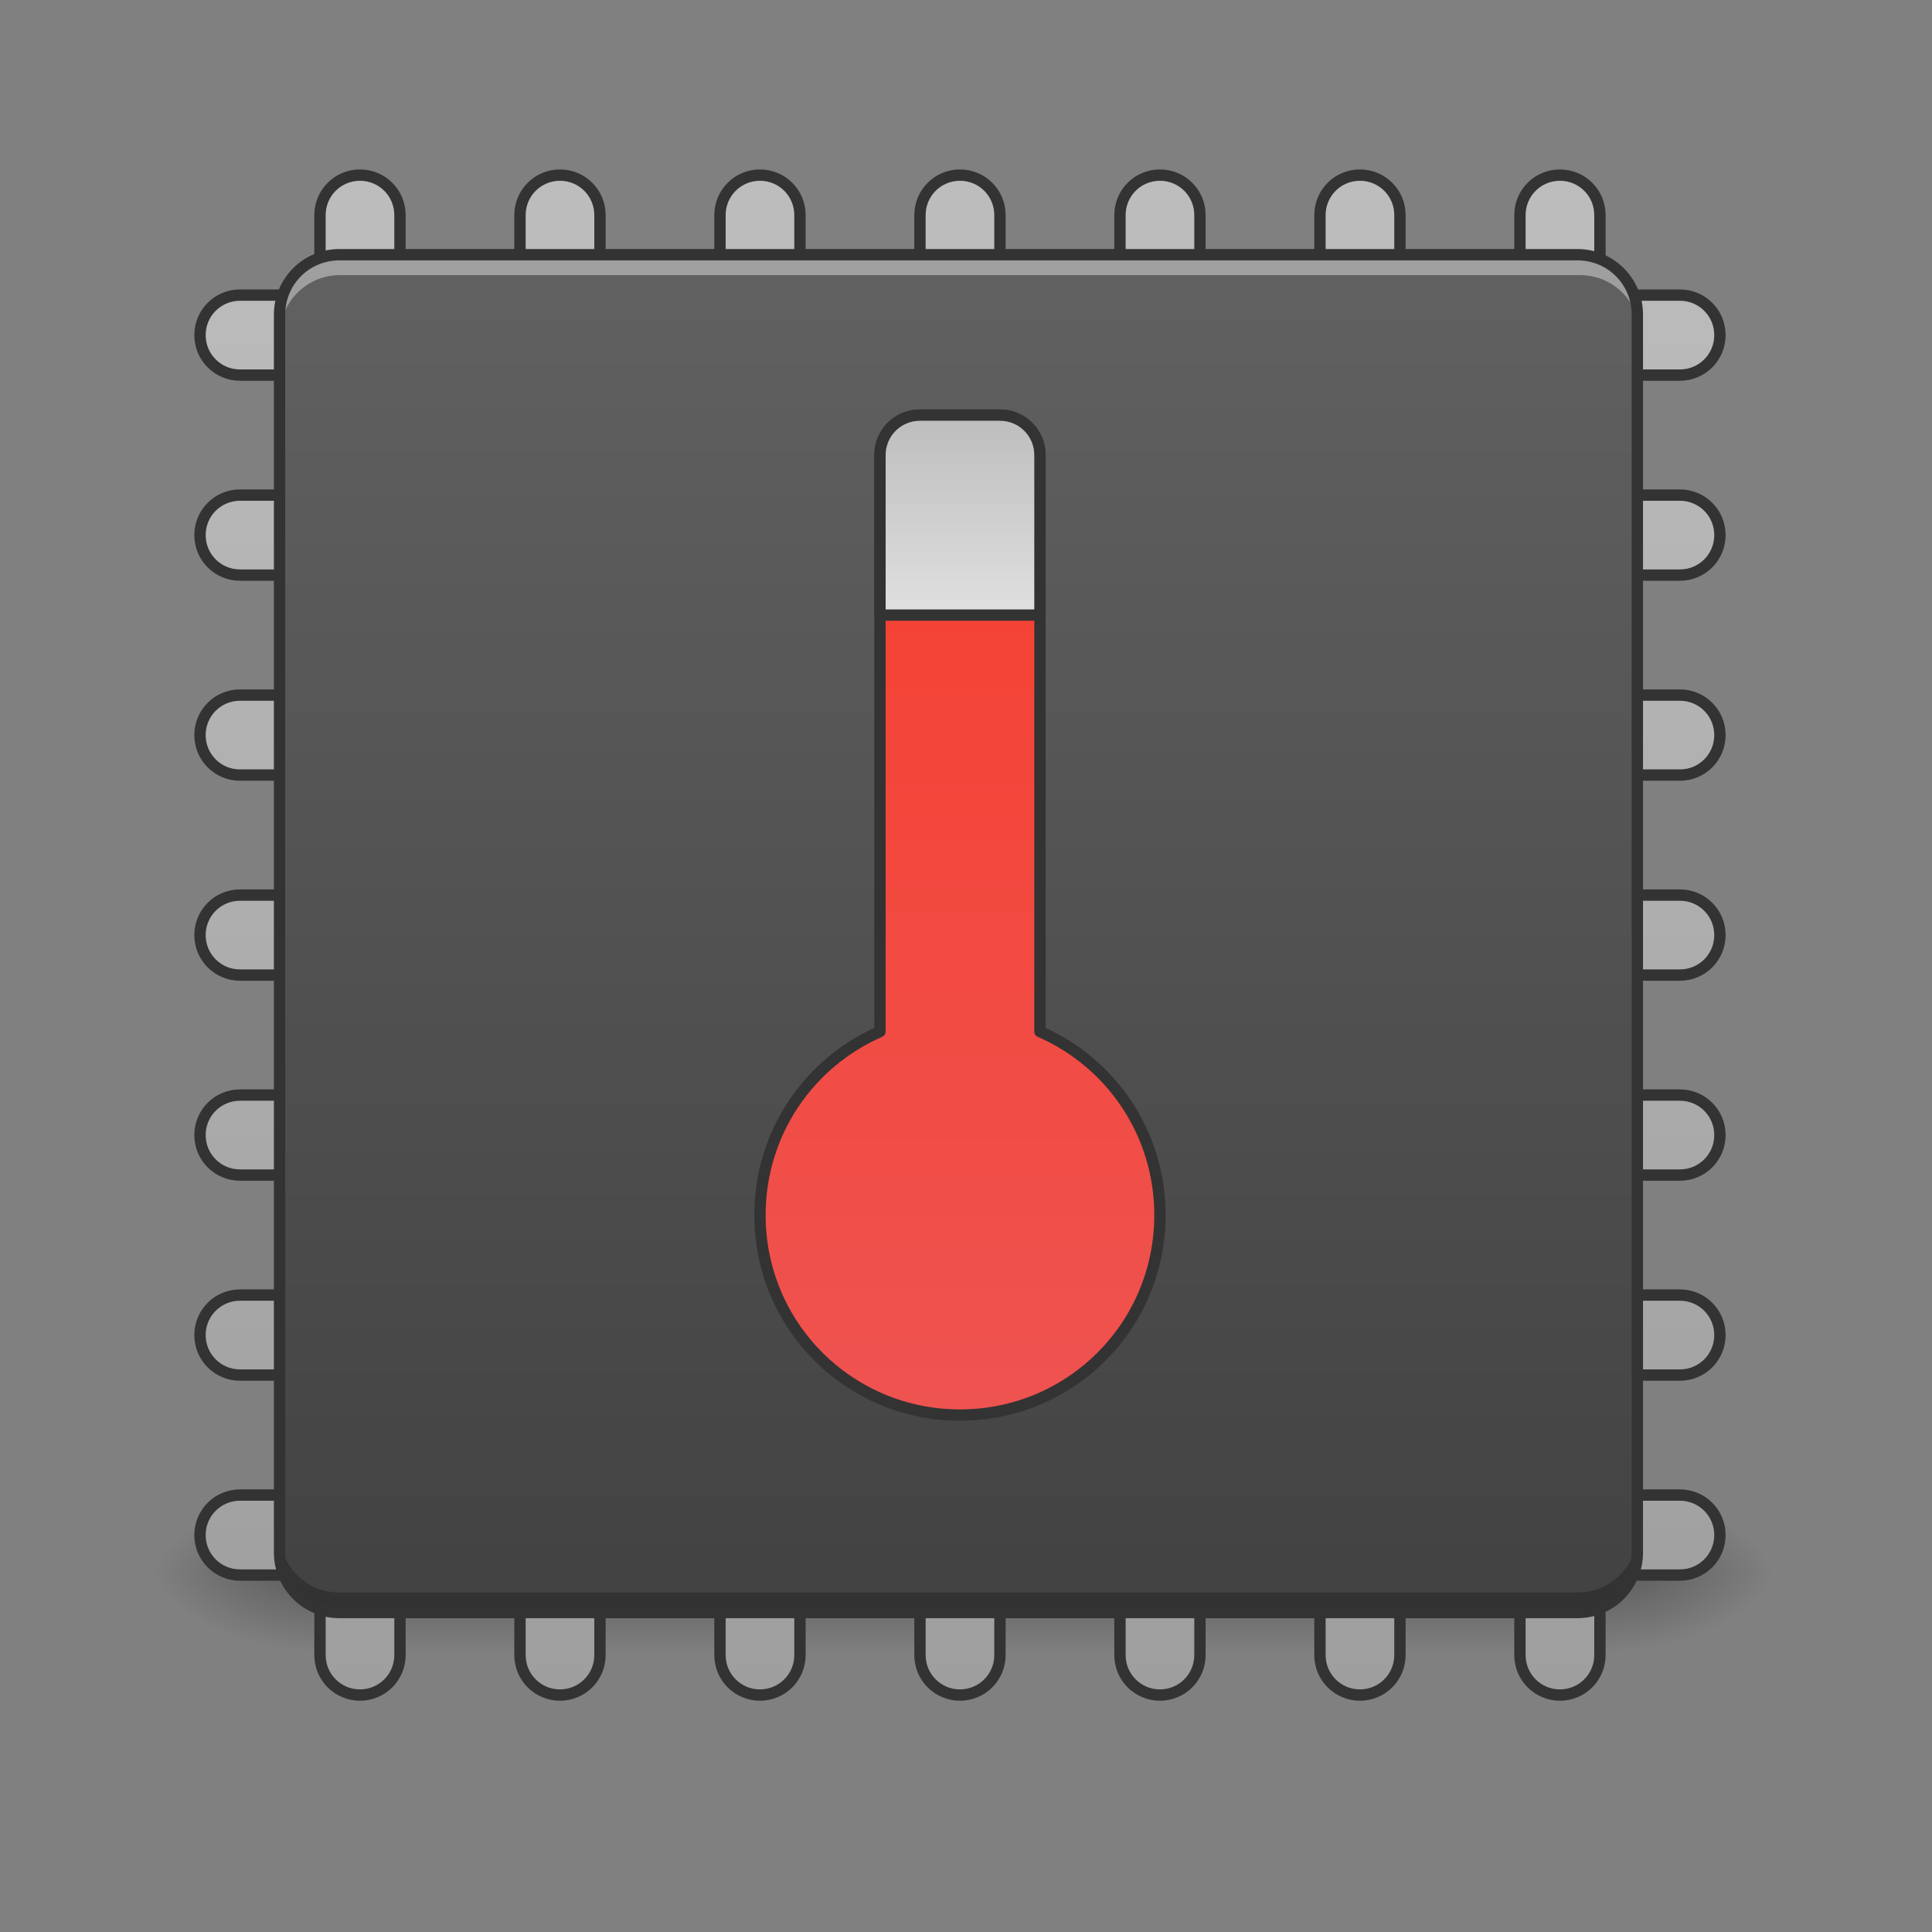 <?xml version="1.0" encoding="UTF-8" standalone="no"?>
<!-- Created with Inkscape (http://www.inkscape.org/) -->

<svg
   xmlns:dc="http://purl.org/dc/elements/1.1/"
   xmlns:cc="http://creativecommons.org/ns#"
   xmlns:rdf="http://www.w3.org/1999/02/22-rdf-syntax-ns#"
   xmlns:svg="http://www.w3.org/2000/svg"
   xmlns="http://www.w3.org/2000/svg"
   xmlns:xlink="http://www.w3.org/1999/xlink"
   xmlns:sodipodi="http://sodipodi.sourceforge.net/DTD/sodipodi-0.dtd"
   xmlns:inkscape="http://www.inkscape.org/namespaces/inkscape"
   width="512mm"
   height="512mm"
   viewBox="0 0 512 512"
   version="1.1"
   id="svg3705"
   inkscape:version="0.92.2 2405546, 2018-03-11"
   sodipodi:docname="termal-sensors.svg">
  <rect x="0" y="0" width="512" height="512" fill="#808080" stroke="none"/>
  <defs
     id="defs3699">
    <linearGradient
       id="linearGradient1087"
       inkscape:collect="always">
      <stop
         id="stop1083"
         offset="0"
         style="stop-color:#bdbdbd;stop-opacity:1" />
      <stop
         id="stop1085"
         offset="1"
         style="stop-color:#e0e0e0;stop-opacity:1" />
    </linearGradient>
    <linearGradient
       inkscape:collect="always"
       id="linearGradient1072">
      <stop
         style="stop-color:#f44336;stop-opacity:1"
         offset="0"
         id="stop1068" />
      <stop
         style="stop-color:#ef5350;stop-opacity:1"
         offset="1"
         id="stop1070" />
    </linearGradient>
    <linearGradient
       id="linearGradient1058"
       inkscape:collect="always">
      <stop
         id="stop1054"
         offset="0"
         style="stop-color:#424242;stop-opacity:1" />
      <stop
         id="stop1056"
         offset="1"
         style="stop-color:#616161;stop-opacity:1" />
    </linearGradient>
    <linearGradient
       inkscape:collect="always"
       id="linearGradient868">
      <stop
         style="stop-color:#9e9e9e;stop-opacity:1"
         offset="0"
         id="stop863" />
      <stop
         style="stop-color:#bdbdbd;stop-opacity:1"
         offset="1"
         id="stop866" />
    </linearGradient>
    <linearGradient
       inkscape:collect="always"
       id="linearGradient930">
      <stop
         style="stop-color:#000000;stop-opacity:0.314"
         offset="0"
         id="stop924" />
      <stop
         id="stop926"
         offset="0.222"
         style="stop-color:#000000;stop-opacity:0.275" />
      <stop
         style="stop-color:#000000;stop-opacity:0;"
         offset="1"
         id="stop928" />
    </linearGradient>
    <linearGradient
       inkscape:collect="always"
       id="linearGradient3756-3">
      <stop
         style="stop-color:#000000;stop-opacity:0.275"
         offset="0"
         id="stop3752" />
      <stop
         style="stop-color:#000000;stop-opacity:0;"
         offset="1"
         id="stop3754" />
    </linearGradient>
    <linearGradient
       inkscape:collect="always"
       xlink:href="#linearGradient3756-3"
       id="linearGradient4620"
       gradientUnits="userSpaceOnUse"
       gradientTransform="translate(-963.083,423.333)"
       x1="254"
       y1="233.5"
       x2="254"
       y2="254.667" />
    <radialGradient
       inkscape:collect="always"
       xlink:href="#linearGradient930"
       id="radialGradient4622"
       gradientUnits="userSpaceOnUse"
       gradientTransform="matrix(2.7864596e-6,1.25,-2.25,1.624462e-6,-113.198,-1225.762)"
       cx="450.909"
       cy="189.579"
       fx="450.909"
       fy="189.579"
       r="21.167" />
    <radialGradient
       inkscape:collect="always"
       xlink:href="#linearGradient930"
       id="radialGradient4624"
       gradientUnits="userSpaceOnUse"
       gradientTransform="matrix(2.7864596e-6,1.25,-2.25,1.624462e-6,1302.323,87.905)"
       cx="450.909"
       cy="189.579"
       fx="450.909"
       fy="189.579"
       r="21.167" />
    <radialGradient
       inkscape:collect="always"
       xlink:href="#linearGradient930"
       id="radialGradient4626"
       gradientUnits="userSpaceOnUse"
       gradientTransform="matrix(2.7864596e-6,1.25,-2.25,1.624462e-6,1302.323,-1225.762)"
       cx="450.909"
       cy="189.579"
       fx="450.909"
       fy="189.579"
       r="21.167" />
    <radialGradient
       inkscape:collect="always"
       xlink:href="#linearGradient930"
       id="radialGradient4628"
       gradientUnits="userSpaceOnUse"
       gradientTransform="matrix(2.7864596e-6,1.25,-2.25,1.624462e-6,-113.198,87.905)"
       cx="450.909"
       cy="189.579"
       fx="450.909"
       fy="189.579"
       r="21.167" />
    <linearGradient
       inkscape:collect="always"
       xlink:href="#linearGradient1058"
       id="linearGradient974"
       x1="254"
       y1="212.333"
       x2="254"
       y2="-147.5"
       gradientUnits="userSpaceOnUse" />
    <linearGradient
       inkscape:collect="always"
       xlink:href="#linearGradient868"
       id="linearGradient870"
       x1="116.417"
       y1="233.5"
       x2="116.417"
       y2="-168.667"
       gradientUnits="userSpaceOnUse"
       gradientTransform="matrix(3.78,0,0,3.78,-80,812.598)" />
    <linearGradient
       inkscape:collect="always"
       xlink:href="#linearGradient1072"
       id="linearGradient1074"
       x1="960"
       y1="615.118"
       x2="960"
       y2="1415.118"
       gradientUnits="userSpaceOnUse" />
    <linearGradient
       inkscape:collect="always"
       xlink:href="#linearGradient1087"
       id="linearGradient1080"
       gradientUnits="userSpaceOnUse"
       x1="920"
       y1="415.118"
       x2="920"
       y2="615.118" />
  </defs>
  <sodipodi:namedview
     id="base"
     pagecolor="#ffffff"
     bordercolor="#666666"
     borderopacity="1.0"
     inkscape:pageopacity="0.0"
     inkscape:pageshadow="2"
     inkscape:zoom="0.25957724"
     inkscape:cx="581.85335"
     inkscape:cy="545.02383"
     inkscape:document-units="mm"
     inkscape:current-layer="layer1"
     showgrid="true"
     showguides="true"
     inkscape:guide-bbox="true"
     inkscape:window-width="1920"
     inkscape:window-height="1032"
     inkscape:window-x="0"
     inkscape:window-y="30"
     inkscape:window-maximized="1"
     inkscape:measure-start="0,0"
     inkscape:measure-end="0,0">
    <inkscape:grid
       type="xygrid"
       id="grid3707" />
    <sodipodi:guide
       position="465.667,486.833"
       orientation="0,1"
       id="guide3711"
       inkscape:locked="false" />
    <sodipodi:guide
       position="486.833,370.417"
       orientation="-1,-1.3113658e-08"
       id="guide3713"
       inkscape:locked="false" />
    <sodipodi:guide
       position="-158.75,21.167"
       orientation="0,1"
       id="guide3715"
       inkscape:locked="false" />
    <sodipodi:guide
       position="243.417,264.583"
       orientation="0,1"
       id="guide3719"
       inkscape:locked="false" />
    <sodipodi:guide
       position="698.5,63.5"
       orientation="0,1"
       id="guide3742"
       inkscape:locked="false" />
    <sodipodi:guide
       position="296.333,402.167"
       orientation="4.2706773e-08,-1"
       id="guide3744"
       inkscape:locked="false" />
    <sodipodi:guide
       position="529.167,465.667"
       orientation="0,1"
       id="guide3748"
       inkscape:locked="false" />
    <sodipodi:guide
       position="433.917,264.583"
       orientation="0,1"
       id="guide888"
       inkscape:locked="false" />
    <sodipodi:guide
       position="296.333,169.333"
       orientation="0,1"
       id="guide890"
       inkscape:locked="false" />
    <sodipodi:guide
       position="179.917,328.083"
       orientation="1,0"
       id="guide976"
       inkscape:locked="false" />
    <sodipodi:guide
       position="328.083,264.583"
       orientation="1,0"
       id="guide978"
       inkscape:locked="false" />
    <sodipodi:guide
       position="560.917,264.583"
       orientation="0,1"
       id="guide934"
       inkscape:locked="false" />
    <sodipodi:guide
       position="158.75,349.25"
       orientation="0,1"
       id="guide936"
       inkscape:locked="false" />
    <sodipodi:guide
       position="254,365.125"
       orientation="1,0"
       id="guide938"
       inkscape:locked="false" />
    <sodipodi:guide
       position="889,264.583"
       orientation="0,1"
       id="guide950"
       inkscape:locked="false" />
    <sodipodi:guide
       position="539.75,84.667"
       orientation="0,1"
       id="guide930"
       inkscape:locked="false" />
  </sodipodi:namedview>
  <g
     inkscape:label="Layer 1"
     inkscape:groupmode="layer"
     id="layer1"
     transform="translate(0,215)">
    <g
       id="g4618"
       transform="translate(963.083,-455.083)">
      <rect
         style="fill:url(#linearGradient4620);fill-opacity:1;stroke-width:0.265"
         ry="0"
         y="656.833"
         x="-881.062"
         height="21.167"
         width="346.604"
         id="rect4608" />
      <rect
         y="-656.833"
         x="-534.458"
         height="21.167"
         width="42.333"
         id="rect4610"
         style="fill:url(#radialGradient4622);fill-opacity:1;stroke-width:0.187"
         transform="scale(1,-1)" />
      <rect
         y="656.833"
         x="881.062"
         height="21.167"
         width="42.333"
         id="rect4612"
         style="fill:url(#radialGradient4624);fill-opacity:1;stroke-width:0.187"
         transform="scale(-1,1)" />
      <rect
         transform="scale(-1)"
         style="fill:url(#radialGradient4626);fill-opacity:1;stroke-width:0.187"
         id="rect4614"
         width="42.333"
         height="21.167"
         x="881.062"
         y="-656.833" />
      <rect
         style="fill:url(#radialGradient4628);fill-opacity:1;stroke-width:0.187"
         id="rect4616"
         width="42.333"
         height="21.167"
         x="-534.458"
         y="656.833" />
    </g>
    <g
       id="g953">
      <g
         id="g905">
        <path
           style="opacity:1;fill:url(#linearGradient870);fill-opacity:1;stroke:#333333;stroke-width:11.339;stroke-linecap:round;stroke-linejoin:round;stroke-miterlimit:4;stroke-dasharray:none;stroke-opacity:1;paint-order:normal"
           d="M 360 175.117 C 337.84 175.117 320 192.957 320 215.117 L 320 255.119 C 320 277.279 337.84 295.117 360 295.117 C 382.16 295.117 400 277.279 400 255.119 L 400 215.117 C 400 192.957 382.16 175.117 360 175.117 z M 560 175.117 C 537.84 175.117 520 192.957 520 215.117 L 520 255.119 C 520 277.279 537.84 295.117 560 295.117 C 582.16 295.117 600 277.279 600 255.119 L 600 215.117 C 600 192.957 582.16 175.117 560 175.117 z M 760 175.117 C 737.84 175.117 720 192.957 720 215.117 L 720 255.119 C 720 277.279 737.84 295.117 760 295.117 C 782.16 295.117 800 277.279 800 255.119 L 800 215.117 C 800 192.957 782.16 175.117 760 175.117 z M 960 175.117 C 937.84 175.117 920 192.957 920 215.117 L 920 255.119 C 920 277.279 937.84 295.117 960 295.117 C 982.16 295.117 1000 277.279 1000 255.119 L 1000 215.117 C 1000 192.957 982.16 175.117 960 175.117 z M 1160 175.117 C 1137.84 175.117 1120 192.957 1120 215.117 L 1120 255.119 C 1120 277.279 1137.84 295.117 1160 295.117 C 1182.16 295.117 1200 277.279 1200 255.119 L 1200 215.117 C 1200 192.957 1182.16 175.117 1160 175.117 z M 1360 175.117 C 1337.84 175.117 1320 192.957 1320 215.117 L 1320 255.119 C 1320 277.279 1337.84 295.117 1360 295.117 C 1382.16 295.117 1400 277.279 1400 255.119 L 1400 215.117 C 1400 192.957 1382.16 175.117 1360 175.117 z M 1560 175.117 C 1537.84 175.117 1520 192.957 1520 215.117 L 1520 255.119 C 1520 277.279 1537.84 295.117 1560 295.117 C 1582.16 295.117 1600 277.279 1600 255.119 L 1600 215.117 C 1600 192.957 1582.16 175.117 1560 175.117 z M 240 295.119 C 217.84 295.119 200 312.957 200 335.117 L 200 335.119 C 200 357.279 217.84 375.119 240 375.119 L 280 375.119 C 302.16 375.119 320 357.279 320 335.119 L 320 335.117 C 320 312.957 302.16 295.119 280 295.119 L 240 295.119 z M 1640 295.119 C 1617.84 295.119 1600 312.957 1600 335.117 L 1600 335.119 C 1600 357.279 1617.84 375.119 1640 375.119 L 1680 375.119 C 1702.16 375.119 1720 357.279 1720 335.119 L 1720 335.117 C 1720 312.957 1702.16 295.119 1680 295.119 L 1640 295.119 z M 240 495.117 C 217.84 495.117 200 512.957 200 535.117 L 200 535.119 C 200 557.279 217.84 575.117 240 575.117 L 280 575.117 C 302.16 575.117 320 557.279 320 535.119 L 320 535.117 C 320 512.957 302.16 495.117 280 495.117 L 240 495.117 z M 1640 495.117 C 1617.84 495.117 1600 512.957 1600 535.117 L 1600 535.119 C 1600 557.279 1617.84 575.117 1640 575.117 L 1680 575.117 C 1702.16 575.117 1720 557.279 1720 535.119 L 1720 535.117 C 1720 512.957 1702.16 495.117 1680 495.117 L 1640 495.117 z M 240 695.119 C 217.84 695.119 200 712.957 200 735.117 L 200 735.119 C 200 757.279 217.84 775.119 240 775.119 L 280 775.119 C 302.16 775.119 320 757.279 320 735.119 L 320 735.117 C 320 712.957 302.16 695.119 280 695.119 L 240 695.119 z M 1640 695.119 C 1617.84 695.119 1600 712.957 1600 735.117 L 1600 735.119 C 1600 757.279 1617.84 775.119 1640 775.119 L 1680 775.119 C 1702.16 775.119 1720 757.279 1720 735.119 L 1720 735.117 C 1720 712.957 1702.16 695.119 1680 695.119 L 1640 695.119 z M 240 895.119 C 217.84 895.119 200 912.959 200 935.119 C 200 957.279 217.84 975.119 240 975.119 L 280 975.119 C 302.16 975.119 320 957.279 320 935.119 C 320 912.959 302.16 895.119 280 895.119 L 240 895.119 z M 1640 895.119 C 1617.84 895.119 1600 912.959 1600 935.119 C 1600 957.279 1617.84 975.119 1640 975.119 L 1680 975.119 C 1702.16 975.119 1720 957.279 1720 935.119 C 1720 912.959 1702.16 895.119 1680 895.119 L 1640 895.119 z M 240 1095.119 C 217.84 1095.119 200 1112.959 200 1135.119 C 200 1157.279 217.84 1175.119 240 1175.119 L 280 1175.119 C 302.16 1175.119 320 1157.279 320 1135.119 C 320 1112.959 302.16 1095.119 280 1095.119 L 240 1095.119 z M 1640 1095.119 C 1617.84 1095.119 1600 1112.959 1600 1135.119 C 1600 1157.279 1617.84 1175.119 1640 1175.119 L 1680 1175.119 C 1702.16 1175.119 1720 1157.279 1720 1135.119 C 1720 1112.959 1702.16 1095.119 1680 1095.119 L 1640 1095.119 z M 240 1295.119 C 217.84 1295.119 200 1312.957 200 1335.117 L 200 1335.119 C 200 1357.279 217.84 1375.119 240 1375.119 L 280 1375.119 C 302.16 1375.119 320 1357.279 320 1335.119 L 320 1335.117 C 320 1312.957 302.16 1295.119 280 1295.119 L 240 1295.119 z M 1640 1295.119 C 1617.84 1295.119 1600 1312.957 1600 1335.117 L 1600 1335.119 C 1600 1357.279 1617.84 1375.119 1640 1375.119 L 1680 1375.119 C 1702.16 1375.119 1720 1357.279 1720 1335.119 L 1720 1335.117 C 1720 1312.957 1702.16 1295.119 1680 1295.119 L 1640 1295.119 z M 240 1495.117 C 217.84 1495.117 200 1512.957 200 1535.117 L 200 1535.119 C 200 1557.279 217.84 1575.117 240 1575.117 L 280 1575.117 C 302.16 1575.117 320 1557.279 320 1535.119 L 320 1535.117 C 320 1512.957 302.16 1495.117 280 1495.117 L 240 1495.117 z M 1640 1495.117 C 1617.84 1495.117 1600 1512.957 1600 1535.117 L 1600 1535.119 C 1600 1557.279 1617.84 1575.117 1640 1575.117 L 1680 1575.117 C 1702.16 1575.117 1720 1557.279 1720 1535.119 L 1720 1535.117 C 1720 1512.957 1702.16 1495.117 1680 1495.117 L 1640 1495.117 z M 360 1575.119 C 337.84 1575.119 320 1592.957 320 1615.117 L 320 1655.119 C 320 1677.279 337.84 1695.119 360 1695.119 C 382.16 1695.119 400 1677.279 400 1655.119 L 400 1615.117 C 400 1592.957 382.16 1575.119 360 1575.119 z M 560 1575.119 C 537.84 1575.119 520 1592.957 520 1615.117 L 520 1655.119 C 520 1677.279 537.84 1695.119 560 1695.119 C 582.16 1695.119 600 1677.279 600 1655.119 L 600 1615.117 C 600 1592.957 582.16 1575.119 560 1575.119 z M 760 1575.119 C 737.84 1575.119 720 1592.957 720 1615.117 L 720 1655.119 C 720 1677.279 737.84 1695.119 760 1695.119 C 782.16 1695.119 800 1677.279 800 1655.119 L 800 1615.117 C 800 1592.957 782.16 1575.119 760 1575.119 z M 960 1575.119 C 937.84 1575.119 920 1592.957 920 1615.117 L 920 1655.119 C 920 1677.279 937.84 1695.119 960 1695.119 C 982.16 1695.119 1000 1677.279 1000 1655.119 L 1000 1615.117 C 1000 1592.957 982.16 1575.119 960 1575.119 z M 1160 1575.119 C 1137.84 1575.119 1120 1592.957 1120 1615.117 L 1120 1655.119 C 1120 1677.279 1137.84 1695.119 1160 1695.119 C 1182.16 1695.119 1200 1677.279 1200 1655.119 L 1200 1615.117 C 1200 1592.957 1182.16 1575.119 1160 1575.119 z M 1360 1575.119 C 1337.84 1575.119 1320 1592.957 1320 1615.117 L 1320 1655.119 C 1320 1677.279 1337.84 1695.119 1360 1695.119 C 1382.16 1695.119 1400 1677.279 1400 1655.119 L 1400 1615.117 C 1400 1592.957 1382.16 1575.119 1360 1575.119 z M 1560 1575.119 C 1537.84 1575.119 1520 1592.957 1520 1615.117 L 1520 1655.119 C 1520 1677.279 1537.84 1695.119 1560 1695.119 C 1582.16 1695.119 1600 1677.279 1600 1655.119 L 1600 1615.117 C 1600 1592.957 1582.16 1575.119 1560 1575.119 z "
           transform="matrix(0.265,0,0,0.265,0,-215)"
           id="rect861" />
      </g>
      <g
         transform="translate(0,-370.417)"
         id="g921" />
    </g>
    <g
       id="g987"
       transform="rotate(90,254,32.417)">
      <g
         id="g969" />
      <g
         id="g985"
         transform="translate(0,-370.417)" />
    </g>
    <rect
       style="opacity:1;fill:url(#linearGradient974);fill-opacity:1.0;stroke:none;stroke-width:3;stroke-linecap:round;stroke-miterlimit:4;stroke-dasharray:none;stroke-opacity:1"
       id="rect860"
       width="359.833"
       height="359.833"
       x="74.083"
       y="-147.5"
       rx="15.875"
       ry="15.875" />
    <path
       style="opacity:1;fill:#ffffff;fill-opacity:0.392;stroke:none;stroke-width:11.339;stroke-linecap:round;stroke-miterlimit:4;stroke-dasharray:none;stroke-opacity:1"
       d="M 340 255.117 C 306.76 255.117 280 281.877 280 315.117 L 280 335.117 C 280 301.877 306.76 275.117 340 275.117 L 1580 275.117 C 1613.24 275.117 1640 301.877 1640 335.117 L 1640 315.117 C 1640 281.877 1613.24 255.117 1580 255.117 L 340 255.117 z "
       transform="matrix(0.265,0,0,0.265,0,-215)"
       id="rect1019" />
    <path
       id="path1024"
       d="m 89.958,212.333 c -8.795,0 -15.875,-7.08 -15.875,-15.875 v -5.292 c 0,8.795 7.08,15.875 15.875,15.875 H 418.042 c 8.795,0 15.875,-7.08 15.875,-15.875 v 5.292 c 0,8.795 -7.08,15.875 -15.875,15.875 z"
       style="opacity:1;fill:#000000;fill-opacity:0.235;stroke:none;stroke-width:3;stroke-linecap:round;stroke-miterlimit:4;stroke-dasharray:none;stroke-opacity:1"
       inkscape:connector-curvature="0" />
    <path
       style="color:#000000;font-style:normal;font-variant:normal;font-weight:normal;font-stretch:normal;font-size:medium;line-height:normal;font-family:sans-serif;font-variant-ligatures:normal;font-variant-position:normal;font-variant-caps:normal;font-variant-numeric:normal;font-variant-alternates:normal;font-feature-settings:normal;text-indent:0;text-align:start;text-decoration:none;text-decoration-line:none;text-decoration-style:solid;text-decoration-color:#000000;letter-spacing:normal;word-spacing:normal;text-transform:none;writing-mode:lr-tb;direction:ltr;text-orientation:mixed;dominant-baseline:auto;baseline-shift:baseline;text-anchor:start;white-space:normal;shape-padding:0;clip-rule:nonzero;display:inline;overflow:visible;visibility:visible;opacity:1;isolation:auto;mix-blend-mode:normal;color-interpolation:sRGB;color-interpolation-filters:linearRGB;solid-color:#000000;solid-opacity:1;vector-effect:none;fill:#333333;fill-opacity:1;fill-rule:nonzero;stroke:none;stroke-width:3;stroke-linecap:round;stroke-linejoin:miter;stroke-miterlimit:4;stroke-dasharray:none;stroke-dashoffset:0;stroke-opacity:1;color-rendering:auto;image-rendering:auto;shape-rendering:auto;text-rendering:auto;enable-background:accumulate"
       d="m 89.959,-149 c -9.6,0 -17.375,7.775 -17.375,17.375 v 328.084 c 0,9.6 7.775,17.375 17.375,17.375 H 418.041 c 9.6,0 17.375,-7.775 17.375,-17.375 V -131.625 c 0,-9.6 -7.775,-17.375 -17.375,-17.375 z m 0,3 H 418.041 c 7.99,0 14.375,6.385 14.375,14.375 v 328.084 c 0,7.99 -6.385,14.375 -14.375,14.375 H 89.959 c -7.99,0 -14.375,-6.385 -14.375,-14.375 V -131.625 c 0,-7.99 6.385,-14.375 14.375,-14.375 z"
       id="rect1026"
       inkscape:connector-curvature="0" />
    <path
       style="opacity:1;fill:url(#linearGradient1074);fill-opacity:1;stroke:#333333;stroke-width:11.339;stroke-linecap:round;stroke-linejoin:round;stroke-miterlimit:4;stroke-dasharray:none;stroke-opacity:1;paint-order:normal"
       d="M 920 415.117 C 897.84 415.117 880 432.957 880 455.117 L 880 1031.662 C 809.246 1062.412 760 1132.796 760 1215.117 C 760 1325.917 849.2 1415.117 960 1415.117 C 1070.8 1415.117 1160 1325.917 1160 1215.117 C 1160 1132.796 1110.754 1062.412 1040 1031.662 L 1040 455.117 C 1040 432.957 1022.16 415.117 1000 415.117 L 920 415.117 z "
       transform="matrix(0.265,0,0,0.265,0,-215)"
       id="rect1049" />
    <path
       style="opacity:1;fill:url(#linearGradient1080);fill-opacity:1;stroke:#333333;stroke-width:11.339;stroke-linecap:round;stroke-linejoin:round;stroke-miterlimit:4;stroke-dasharray:none;stroke-opacity:1;paint-order:normal"
       d="M 920 415.117 C 897.84 415.117 880 432.957 880 455.117 L 880 615.117 L 1040 615.117 L 1040 455.117 C 1040 432.957 1022.16 415.117 1000 415.117 L 920 415.117 z "
       transform="matrix(0.265,0,0,0.265,0,-215)"
       id="path1076" />
  </g>
</svg>

